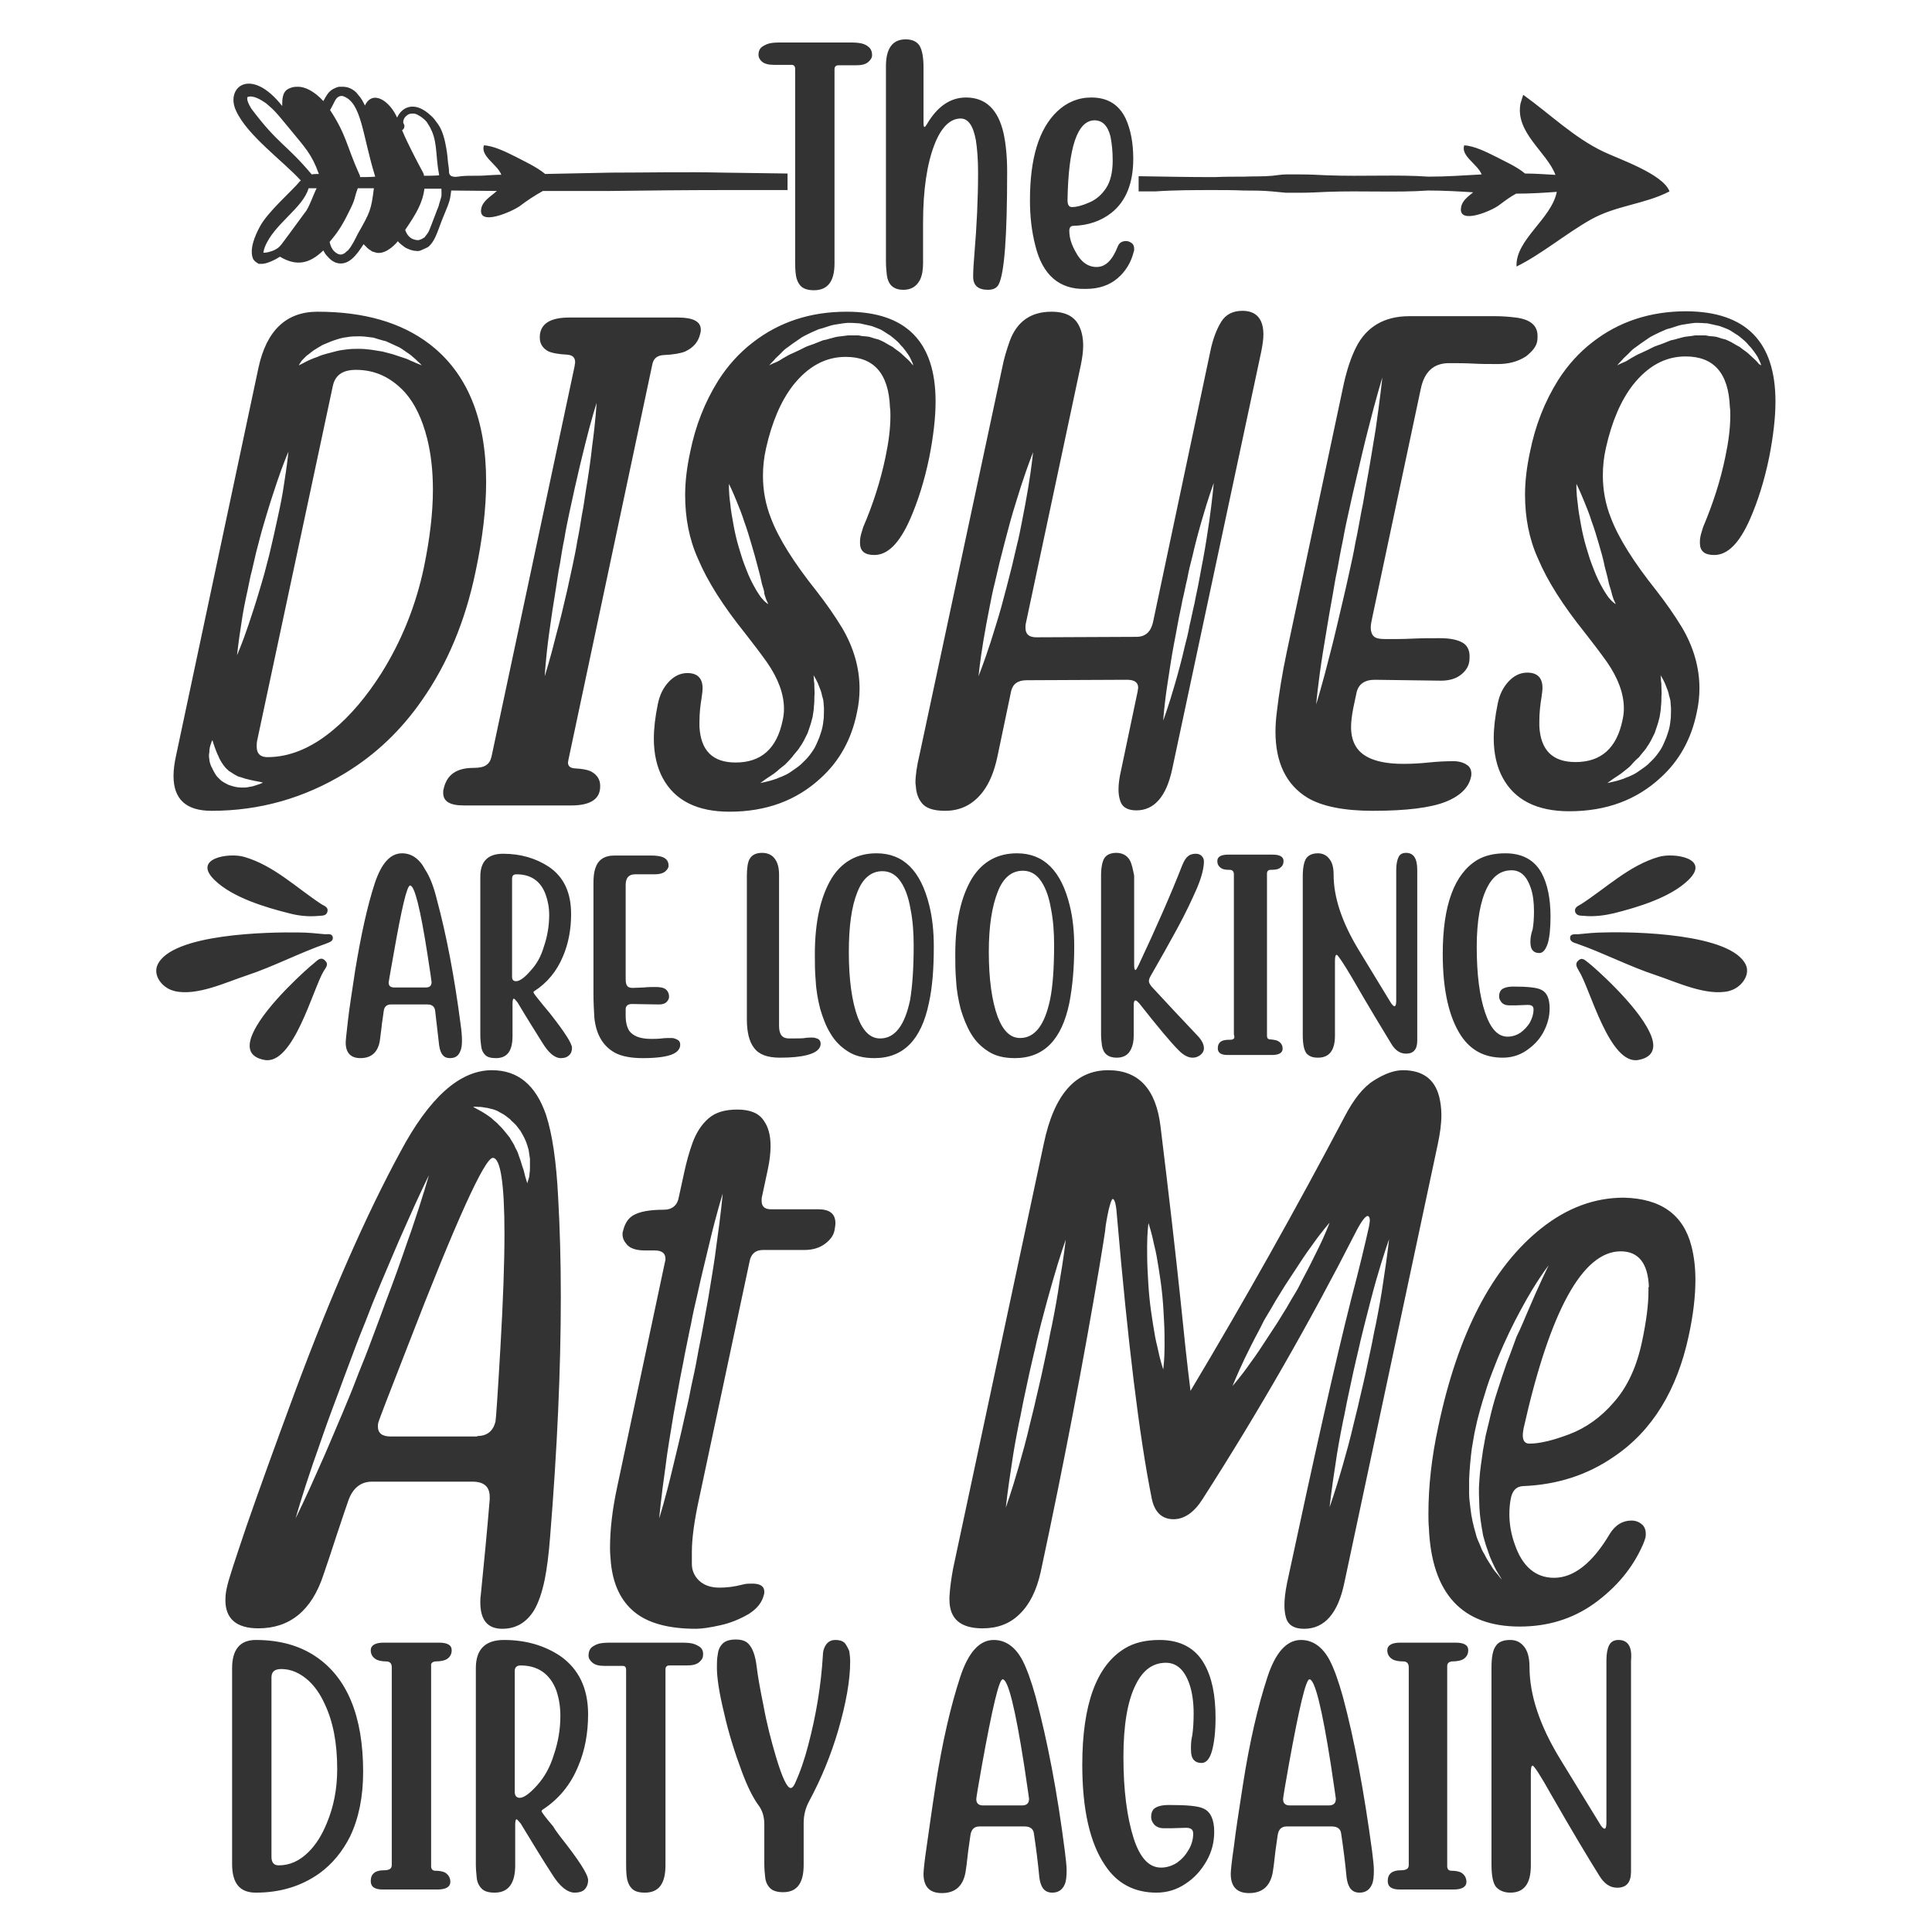 <?xml version="1.0" encoding="utf-8"?>
<!-- Generator: Adobe Illustrator 18.0.0, SVG Export Plug-In . SVG Version: 6.00 Build 0)  -->
<!DOCTYPE svg PUBLIC "-//W3C//DTD SVG 1.1//EN" "http://www.w3.org/Graphics/SVG/1.1/DTD/svg11.dtd">
<svg version="1.1" id="Layer_1" xmlns="http://www.w3.org/2000/svg" xmlns:xlink="http://www.w3.org/1999/xlink" x="0px" y="0px"
	 viewBox="0 0 432 432" enable-background="new 0 0 432 432" xml:space="preserve">
<path fill="#333333" d="M169.6,12.3c0-0.9,0.3-1.5,0.9-1.9c0.6-0.4,1.3-0.7,2.1-0.8c0.8-0.1,1.6-0.1,2.2-0.1h15c0.7,0,1.4,0,2.2,0.1
	c0.8,0.1,1.5,0.3,2.1,0.8c0.6,0.4,0.9,1.1,0.9,1.9c0,0.6-0.3,1.1-0.9,1.6c-0.6,0.5-1.5,0.7-2.7,0.7h-3.9c-0.6,0-0.9,0.3-0.9,0.9
	v43.4c0,4-1.5,6-4.6,6c-1.3,0-2.3-0.3-2.9-0.9c-0.4-0.4-0.7-0.9-0.9-1.5c-0.3-0.8-0.4-2.1-0.4-3.9V15.4c0-0.6-0.3-0.9-0.8-0.9h-3.9
	c-1.2,0-2.1-0.2-2.7-0.7C169.9,13.4,169.6,12.8,169.6,12.3z M202,64.8c1.7,0,2.9-0.7,3.7-2.2c0.5-1,0.7-2.3,0.7-3.8v-9
	c0-7.4,0.9-13.3,2.6-17.6c1.5-3.8,3.5-5.7,5.8-5.7c1.7,0,2.8,1.6,3.4,4.8c0.3,1.9,0.5,4.3,0.5,7.2c0,6-0.3,12-0.8,18
	c-0.2,2.3-0.3,4.1-0.3,5.4c0,1.9,1.1,2.9,3.3,2.9c1.2,0,2-0.4,2.4-1.2c1.3-2.5,1.9-10.9,1.9-25.2c0-3.4-0.3-6.3-0.8-8.6
	c-1.2-5.3-4-8-8.4-8c-3.5,0-6.4,2-8.7,5.9c-0.3,0.5-0.5,0.7-0.6,0.7s-0.2-0.3-0.2-0.9V15.1c0-2.3-0.3-3.9-0.9-4.9
	c-0.6-0.9-1.6-1.4-3.1-1.4c-2.9,0-4.4,2-4.4,6v43.7c0,1.1,0.1,2.1,0.2,3C198.6,63.7,199.8,64.8,202,64.8z M231.5,54.9
	c-0.8-3.1-1.2-6.4-1.2-10.1c0-9.4,2-16,6.1-19.9c2.1-2,4.7-3.1,7.6-3.1c3.7,0,6.2,1.6,7.7,4.7c1.1,2.4,1.7,5.4,1.7,9
	c0,5.4-1.6,9.5-4.9,12.1c-2.3,1.8-5.1,2.8-8.5,2.9c-0.6,0-0.9,0.4-0.9,1.1c0,1.6,0.5,3.1,1.4,4.7c1.2,2.3,2.8,3.4,4.7,3.4
	c2,0,3.5-1.5,4.7-4.5c0.3-0.9,1-1.3,1.9-1.3c0.5,0,0.9,0.2,1.3,0.5c0.4,0.3,0.5,0.8,0.5,1.3c0,0.2,0,0.4-0.1,0.6
	c-0.6,2.4-1.8,4.4-3.7,6c-1.8,1.5-4.1,2.3-7,2.3C236.9,64.8,233.1,61.5,231.5,54.9z M238.7,44.7c0,1.1,0.3,1.6,1,1.6
	c1,0,2.2-0.3,3.8-1c1.5-0.6,2.8-1.7,3.8-3.2c1-1.5,1.5-3.6,1.5-6.2c0-2.2-0.2-3.9-0.5-5.4c-0.6-2.4-1.8-3.6-3.6-3.6
	C240.9,27,238.9,32.9,238.7,44.7z M97.7,201.2c2.1,7.8,3.9,17.1,5.3,27.9c0.2,1.4,0.3,2.6,0.3,3.5c0,1.1-0.1,1.9-0.4,2.5
	c-0.4,1-1.1,1.5-2.3,1.5c-1.4,0-2.1-0.9-2.4-2.8c-0.3-2.6-0.6-5.2-0.9-7.8c-0.1-0.9-0.7-1.4-1.7-1.4h-8.2c-0.9,0-1.5,0.5-1.6,1.5
	c-0.1,0.6-0.2,1.6-0.4,2.8c-0.1,1.2-0.3,2.3-0.4,3.3c-0.3,2.9-1.8,4.4-4.4,4.4c-2.2,0-3.3-1.2-3.3-3.5c0-0.5,0.2-2.2,0.5-4.9
	s0.9-6.4,1.6-11.1c1.3-7.9,2.7-14.4,4.4-19.6c1.5-4.5,3.5-6.7,6.1-6.7c2.1,0,3.9,1.2,5.2,3.7C96.1,196,97,198.3,97.7,201.2z
	 M96.5,219.6c0-0.2-0.3-2.2-0.9-6.1c-1.6-10.3-2.9-15.5-3.9-15.5c-0.7,0-1.9,5.1-3.7,15.4c-0.7,4-1.1,6.1-1.1,6.3
	c0,0.7,0.4,1.1,1.2,1.1h7.1C96.1,220.8,96.5,220.4,96.5,219.6z M119.3,221.9c0,0.2,0.7,1.1,2.1,2.8c0.5,0.6,1,1.2,1.5,1.8
	c3.3,4.2,5,6.8,5,7.8c0,0.7-0.2,1.3-0.7,1.7c-0.4,0.4-1,0.6-1.8,0.6c-1.3,0-2.7-1.1-4.1-3.4c-1.5-2.4-3.4-5.4-5.6-9.1
	c-0.4-0.5-0.7-0.8-0.8-0.8c-0.2,0-0.3,0.4-0.3,1.1v7.3c0,3.3-1.2,4.9-3.7,4.9c-1.1,0-1.9-0.2-2.4-0.7c-0.5-0.5-0.8-1.1-0.9-1.9
	c-0.1-0.8-0.2-1.6-0.2-2.5v-35.5c0-3.4,1.7-5.1,5.1-5.1c3.9,0,7.3,1,10.2,2.9c3.4,2.3,5,5.8,5,10.6c0,3.4-0.6,6.6-1.8,9.4
	c-1.4,3.4-3.6,6-6.4,7.8C119.4,221.6,119.3,221.7,119.3,221.9z M121.6,211.7c0.8-2.3,1.2-4.7,1.2-7.1c0-1.7-0.3-3.2-0.8-4.6
	c-1.1-3-3.3-4.5-6.5-4.5c-0.7,0-1,0.3-1,1v21.9c0,0.7,0.3,1,0.9,1c0.8,0,1.9-0.8,3.2-2.3C120,215.6,121,213.8,121.6,211.7z
	 M137.5,235.4c1.5,0.8,3.6,1.2,6.2,1.2c3.1,0,5.2-0.3,6.5-0.8c1.3-0.5,1.9-1.3,1.9-2.2c0-0.5-0.2-0.9-0.6-1.1
	c-0.4-0.2-0.8-0.4-1.3-0.4c-0.8,0-1.5,0-2.3,0.1c-0.8,0.1-1.5,0.1-2.3,0.1c-2.4,0-4-0.6-4.9-1.8c-0.5-0.8-0.8-1.9-0.8-3.4v-1.4
	c0-0.8,0.5-1.2,1.4-1.2l6.1,0.1c0.7,0,1.3-0.2,1.6-0.5s0.6-0.7,0.6-1.2c0-0.8-0.3-1.4-0.9-1.8c-0.5-0.3-1.2-0.4-2.2-0.4
	c-0.8,0-1.7,0-2.5,0.1c-0.8,0-1.7,0.1-2.5,0.1c-0.5,0-1-0.1-1.2-0.4c-0.3-0.3-0.4-0.8-0.4-1.7v-20.9c0-1.6,0.7-2.4,2.1-2.4
	c0.7,0,1.5,0,2.2,0c0.8,0,1.5,0,2.2,0c1,0,1.8-0.2,2.3-0.6c0.5-0.4,0.8-0.9,0.8-1.3c0-1.3-0.8-2-2.4-2.2c-0.7-0.1-1.3-0.1-1.8-0.1
	h-7.9c-2.3,0-3.7,1-4.3,2.9c-0.3,0.9-0.4,2-0.4,3.3v24.7c0,1.9,0.1,3.7,0.2,5.4C133.3,231.3,134.8,233.9,137.5,235.4z M181.7,232
	c-0.6,0-1.2,0-1.7,0.1c-0.5,0.1-1.7,0.1-3.6,0.1c-1.5,0-2.2-0.9-2.2-2.8v-33.8c0-1.5-0.3-2.7-0.9-3.5c-0.6-0.9-1.6-1.4-2.9-1.4
	c-1.4,0-2.3,0.5-2.8,1.4c-0.4,0.7-0.6,2-0.6,3.8v32c0,2.8,0.5,5,1.6,6.4c1.1,1.5,3,2.2,5.8,2.2c2.6,0,4.6-0.2,6.1-0.6
	c2-0.5,3-1.4,3-2.5c0-0.5-0.2-0.9-0.6-1.1C182.6,232.2,182.2,232,181.7,232z M207.7,224.3c-1.7,8.2-5.7,12.3-12.2,12.3
	c-2.4,0-4.4-0.5-5.9-1.5c-1.6-1-2.9-2.3-3.9-4c-1-1.6-1.7-3.5-2.3-5.5c-0.5-2-0.9-4.1-1-6.2c-0.2-2.1-0.2-4.1-0.2-6
	c0-7.3,1.3-13,3.8-17.1c2.3-3.6,5.6-5.5,10-5.5c6,0,9.9,3.9,11.8,11.7c0.7,2.8,1,5.9,1,9.2C208.8,216.5,208.5,220.7,207.7,224.3z
	 M204.3,211.4c0-2.9-0.2-5.6-0.7-8.1c-0.5-3-1.4-5.2-2.6-6.7c-1-1.2-2.2-1.8-3.7-1.8c-2.5,0-4.4,1.6-5.6,4.7
	c-1.3,3.2-1.9,7.7-1.9,13.4c0,6.2,0.7,11.1,2,14.6c1.2,3.1,2.8,4.7,5,4.7c3.3,0,5.5-2.9,6.7-8.6C204,220.6,204.3,216.6,204.3,211.4z
	 M214.8,225.6c-0.5-2-0.9-4.1-1-6.2c-0.2-2.1-0.2-4.1-0.2-6c0-7.3,1.3-13,3.8-17.1c2.3-3.6,5.6-5.5,10-5.5c6,0,9.9,3.9,11.8,11.7
	c0.7,2.8,1,5.9,1,9.2c0,4.8-0.4,9-1.1,12.6c-1.7,8.2-5.7,12.3-12.2,12.3c-2.4,0-4.4-0.5-5.9-1.5c-1.6-1-2.9-2.3-3.9-4
	C216.1,229.4,215.4,227.6,214.8,225.6z M221.1,212.8c0,6.2,0.7,11.1,2,14.6c1.2,3.1,2.8,4.7,5,4.7c3.3,0,5.5-2.9,6.7-8.6
	c0.6-2.9,0.9-7,0.9-12.2c0-2.9-0.2-5.6-0.7-8.1c-0.5-3-1.4-5.2-2.6-6.7c-1-1.2-2.2-1.8-3.7-1.8c-2.5,0-4.4,1.6-5.6,4.7
	C221.8,202.7,221.1,207.1,221.1,212.8z M252.6,192.3c-0.6-1-1.6-1.6-3-1.6c-1.2,0-2.1,0.4-2.6,1.1c-0.5,0.7-0.8,2.1-0.8,4v35.5
	c0,0.9,0.1,1.7,0.2,2.5c0.3,1.8,1.4,2.7,3.3,2.7c1.5,0,2.6-0.6,3.2-1.9c0.4-0.8,0.6-1.8,0.6-3v-6.8c0-0.7,0.1-1.1,0.4-1.1
	c0.2,0,0.4,0.2,0.8,0.6c4.1,5.2,7,8.7,8.9,10.6c1.1,1.1,2.1,1.6,3.1,1.6c0.6,0,1.2-0.2,1.7-0.6c0.5-0.4,0.8-0.9,0.8-1.5
	c0-0.9-0.5-1.9-1.6-3c-3.4-3.6-6.8-7.2-10.1-10.8c-0.4-0.5-0.6-0.9-0.6-1.2c0-0.3,0.1-0.7,0.4-1.2c2.2-3.8,4.2-7.4,6-10.7
	c1.8-3.3,3.2-6.3,4.3-8.8c1.1-2.6,1.6-4.6,1.6-6.1c0-0.5-0.2-0.9-0.5-1.2c-0.3-0.3-0.7-0.5-1.3-0.5c-0.8,0-1.4,0.2-1.8,0.6
	c-0.5,0.4-0.9,1.1-1.3,2.1c-2.5,6.4-5.8,13.9-9.8,22.4c-0.3,0.6-0.5,0.9-0.6,0.9c-0.2,0-0.3-0.4-0.3-1.1v-20
	C253.3,194.3,253.1,193.2,252.6,192.3z M275.8,232.3c-0.2,0.2-0.6,0.2-1.1,0.2c-1.6,0-2.4,0.6-2.4,1.9c0,1,0.7,1.5,2.2,1.5h9.9
	c1.6,0,2.4-0.5,2.4-1.4c0-0.7-0.3-1.3-1-1.7c-0.3-0.2-0.9-0.3-1.8-0.4c-0.5,0-0.7-0.3-0.7-0.8v-36.3c0-0.5,0.3-0.8,0.8-0.8
	c0.9,0,1.6-0.1,1.9-0.3c0.7-0.4,1-0.9,1-1.7c0-0.9-0.8-1.4-2.4-1.4h-10c-1.6,0-2.4,0.5-2.4,1.4c0,0.8,0.3,1.3,1,1.7
	c0.3,0.2,0.9,0.3,1.8,0.3c0.6,0,0.9,0.4,0.9,1v35.8C276.1,231.9,276,232.2,275.8,232.3z M298.5,231.6v-16.7c0-0.9,0.1-1.4,0.4-1.4
	c0.2,0,1.4,1.7,3.4,5.1c3.8,6.6,6.8,11.5,8.8,14.8c0.9,1.5,2,2.2,3.3,2.2c1.7,0,2.5-1,2.5-2.9v-38.2c0-2.5-0.8-3.8-2.5-3.8
	c-0.8,0-1.4,0.3-1.7,1c-0.3,0.6-0.5,1.6-0.5,2.8v29.2c0,0.8-0.1,1.3-0.4,1.3c-0.2,0-0.6-0.4-1-1.1l-7-11.5
	c-3.7-6.1-5.6-11.7-5.6-16.8c0-1.6-0.3-2.8-1-3.6c-0.6-0.8-1.5-1.2-2.5-1.2c-1.2,0-2.1,0.4-2.6,1.1c-0.5,0.7-0.8,2.1-0.8,4v35.5
	c0,2.1,0.3,3.4,0.8,4.1c0.6,0.7,1.4,1,2.6,1C297.2,236.5,298.5,234.9,298.5,231.6z M342.2,210.6c0,1,0.2,1.6,0.6,2
	c0.3,0.3,0.7,0.5,1.4,0.5c0.8,0,1.4-0.7,1.9-2.2c0.4-1.4,0.6-3.4,0.6-6c0-4-0.7-7.3-2-9.7c-1.6-2.9-4.3-4.4-8.1-4.4
	c-2.5,0-4.6,0.5-6.3,1.5c-5.1,3.1-7.7,10.1-7.7,21c0,8.1,1.4,14.2,4.1,18.3c2.2,3.3,5.3,4.9,9.3,4.9c1.9,0,3.7-0.5,5.3-1.6
	c1.6-1.1,2.9-2.4,3.8-4.1c0.9-1.7,1.4-3.4,1.4-5.3c0-2.2-0.6-3.6-1.9-4.2c-1-0.5-3.1-0.7-6.3-0.7c-1,0-1.8,0.2-2.3,0.5
	c-0.5,0.3-0.8,0.9-0.8,1.7c0,0.5,0.2,0.9,0.6,1.4c0.4,0.4,0.9,0.6,1.7,0.6l1.4,0c0.9,0,1.8-0.1,2.7-0.1c0.9,0,1.3,0.3,1.3,1
	c0,1-0.3,2-0.8,2.9c-0.5,0.9-1.3,1.7-2.1,2.3c-0.9,0.6-1.9,0.9-2.9,0.9c-2.2,0-3.8-1.8-5-5.3c-1.3-3.8-1.9-8.7-1.9-14.8
	c0-5.8,0.8-10.2,2.3-13.2c1.3-2.6,3.1-3.9,5.5-3.9c2,0,3.4,1.3,4.3,4c0.5,1.5,0.7,3.2,0.7,5.2c0,1.5-0.1,2.9-0.3,4
	C342.3,209,342.2,209.8,342.2,210.6z M81.2,396.2c0,5.6-1,10.4-2.9,14.4c-1.7,3.4-4,6.2-6.9,8.3c-4.1,2.9-8.8,4.3-14.2,4.3
	c-3.6,0-5.3-2.1-5.3-6.4V373c0-4.2,1.8-6.3,5.3-6.3c5.2,0,9.7,1.2,13.4,3.7C77.6,375.1,81.2,383.7,81.2,396.2z M75.4,395.6
	c0-5.8-0.9-10.6-2.8-14.6c-1-2.2-2.2-3.9-3.6-5.2c-1.9-1.7-3.9-2.6-6.1-2.6c-1.5,0-2.2,0.6-2.2,1.9v40.1c0,1.2,0.5,1.9,1.6,1.9
	c2.5,0,4.7-1,6.7-3c1.7-1.7,3-3.8,4.1-6.5C74.6,404,75.4,400,75.4,395.6z M97.3,371.5c1.2,0,2-0.2,2.4-0.4c0.8-0.4,1.3-1.1,1.3-2.1
	c0-1.2-1-1.7-2.9-1.7H85.8c-1.9,0-2.9,0.6-2.9,1.7c0,0.9,0.4,1.6,1.3,2.1c0.4,0.2,1.2,0.4,2.2,0.4c0.8,0,1.2,0.5,1.2,1.3V417
	c0,0.4-0.1,0.7-0.4,0.9c-0.3,0.2-0.7,0.3-1.4,0.3c-1.9,0-2.9,0.8-2.9,2.4c0,1.3,0.9,1.9,2.7,1.9h12.2c1.9,0,2.9-0.6,2.9-1.7
	c0-0.9-0.4-1.6-1.2-2.1c-0.4-0.2-1.1-0.4-2.2-0.4c-0.6,0-0.9-0.4-0.9-1v-44.8C96.3,371.9,96.7,371.6,97.3,371.5z M125.3,410.7
	c4.1,5.2,6.2,8.4,6.2,9.7c0,0.9-0.3,1.6-0.8,2.1c-0.5,0.5-1.3,0.7-2.2,0.7c-1.6,0-3.4-1.4-5.1-4.2c-1.9-2.9-4.2-6.7-7-11.3
	c-0.5-0.6-0.8-0.9-0.9-0.9c-0.2,0-0.3,0.4-0.3,1.3v9c0,4-1.5,6.1-4.6,6.1c-1.4,0-2.3-0.3-2.9-0.9c-0.6-0.6-1-1.4-1.1-2.4
	c-0.1-1-0.2-2-0.2-3V373c0-4.2,2.1-6.3,6.3-6.3c4.8,0,9,1.2,12.6,3.6c4.1,2.9,6.2,7.2,6.2,13c0,4.2-0.7,8.1-2.2,11.6
	c-1.7,4.2-4.4,7.4-7.9,9.7c-0.2,0.1-0.3,0.3-0.3,0.4c0,0.2,0.9,1.4,2.6,3.4C124.2,409.3,124.8,410,125.3,410.7z M120.1,399.2
	c1.7-1.9,2.9-4.1,3.7-6.7c1-2.9,1.5-5.8,1.5-8.8c0-2.1-0.3-3.9-0.9-5.7c-1.4-3.7-4.1-5.6-8-5.6c-0.8,0-1.3,0.4-1.3,1.2v27.1
	c0,0.8,0.4,1.3,1.1,1.3C117.1,402,118.4,401.1,120.1,399.2z M156.4,368.2c-0.6-0.4-1.3-0.7-2.1-0.8c-0.8-0.1-1.6-0.1-2.2-0.1h-15.2
	c-0.7,0-1.4,0-2.3,0.1s-1.5,0.4-2.1,0.8c-0.6,0.4-0.9,1.1-0.9,2c0,0.6,0.3,1.1,0.9,1.6c0.6,0.5,1.5,0.7,2.7,0.7h4
	c0.6,0,0.8,0.3,0.8,0.9v43.5c0,1.8,0.1,3.1,0.4,3.9c0.2,0.6,0.5,1.1,0.9,1.5c0.6,0.6,1.5,0.9,2.9,0.9c3.1,0,4.6-2,4.6-6.1v-43.8
	c0-0.6,0.3-0.9,0.9-0.9h3.9c1.2,0,2.1-0.2,2.7-0.7c0.6-0.5,0.9-1,0.9-1.6C157.3,369.3,157,368.6,156.4,368.2z M188.9,367.4
	c-0.5-0.5-1.2-0.7-2.1-0.7c-1.2,0-2,0.6-2.5,1.8c-0.2,0.5-0.3,1.1-0.3,1.6c-0.4,6.7-1.5,13.4-3.3,20.2c-0.8,3.1-1.8,6-3,8.6
	c-0.3,0.6-0.6,0.9-0.9,0.9c-0.8,0-1.9-2.3-3.3-7c-1.1-3.7-2.1-7.6-2.8-11.5c-0.8-3.9-1.3-6.8-1.5-8.6c-0.3-2.5-0.9-4.2-1.9-5.2
	c-0.6-0.6-1.5-0.9-2.8-0.9c-1.3,0-2.3,0.3-2.9,0.9c-0.6,0.6-1,1.4-1.1,2.4c-0.2,1-0.2,2-0.2,3c0,2.2,0.5,5.6,1.6,10.1
	c1,4.5,2.4,8.9,4,13.2c1.2,3.2,2.4,5.7,3.8,7.6c0.8,1.1,1.2,2.5,1.2,4.1v8.9c0,1.1,0.1,2.1,0.2,3c0.1,1,0.5,1.8,1.1,2.4
	c0.6,0.6,1.6,0.9,2.9,0.9c3.1,0,4.6-2,4.6-6.1v-9.4c0-1.7,0.4-3.3,1.2-4.8c2.8-5.2,4.9-10.4,6.5-15.8c1.8-6.2,2.7-11.3,2.7-15.5
	c0-0.8-0.1-1.6-0.2-2.3C189.6,368.5,189.3,367.9,188.9,367.4z M238.1,413.9c0.2,1.7,0.4,3.2,0.4,4.3c0,1.3-0.1,2.4-0.4,3.1
	c-0.5,1.2-1.4,1.9-2.8,1.9c-1.7,0-2.6-1.1-2.9-3.4c-0.3-3.2-0.7-6.4-1.2-9.7c-0.1-1.2-0.9-1.7-2.1-1.7h-10.1c-1.1,0-1.8,0.6-2,1.9
	c-0.1,0.8-0.3,2-0.5,3.5c-0.2,1.5-0.3,2.9-0.5,4.1c-0.4,3.6-2.2,5.4-5.4,5.4c-2.7,0-4.1-1.4-4.1-4.3c0-0.7,0.2-2.7,0.7-6.1
	s1.1-7.9,2-13.7c1.5-9.7,3.4-17.8,5.5-24.2c1.8-5.5,4.3-8.3,7.5-8.3c2.6,0,4.8,1.5,6.4,4.5c1,1.9,2,4.7,3,8.3
	C234.2,389.2,236.4,400.6,238.1,413.9z M230.1,402.2c0-0.2-0.4-2.7-1.1-7.5c-2-12.8-3.6-19.2-4.8-19.2c-0.8,0-2.3,6.3-4.6,19
	c-0.9,5-1.3,7.5-1.3,7.8c0,0.9,0.5,1.4,1.5,1.4h8.7C229.6,403.7,230.1,403.2,230.1,402.2z M266.3,391.1c0,1.2,0.2,2,0.7,2.5
	c0.4,0.4,0.9,0.6,1.7,0.6c1,0,1.8-0.9,2.3-2.7c0.5-1.8,0.8-4.3,0.8-7.4c0-5-0.8-9-2.5-12c-2-3.6-5.4-5.4-10-5.4
	c-3.1,0-5.7,0.6-7.8,1.9c-6.3,3.8-9.5,12.5-9.5,26c0,10,1.7,17.5,5.1,22.5c2.7,4.1,6.6,6.1,11.5,6.1c2.4,0,4.6-0.7,6.5-2
	c2-1.3,3.5-3,4.7-5.1c1.2-2.1,1.7-4.3,1.7-6.5c0-2.7-0.8-4.5-2.4-5.2c-1.2-0.6-3.8-0.8-7.8-0.8c-1.3,0-2.2,0.2-2.9,0.6
	c-0.7,0.4-1,1.1-1,2.1c0,0.6,0.2,1.1,0.7,1.7c0.5,0.5,1.2,0.8,2.1,0.8l1.7,0c1.1,0,2.2-0.1,3.3-0.1c1.1,0,1.6,0.4,1.6,1.3
	c0,1.2-0.3,2.4-1,3.6c-0.7,1.2-1.5,2.1-2.6,2.9c-1.1,0.7-2.3,1.1-3.6,1.1c-2.7,0-4.7-2.2-6.1-6.5c-1.5-4.7-2.3-10.8-2.3-18.2
	c0-7.1,0.9-12.6,2.8-16.3c1.6-3.2,3.8-4.8,6.7-4.8c2.4,0,4.2,1.6,5.3,4.9c0.6,1.8,0.9,4,0.9,6.4c0,1.9-0.1,3.5-0.3,4.9
	C266.3,389.2,266.3,390.2,266.3,391.1z M306.8,413.9c0.2,1.7,0.4,3.2,0.4,4.3c0,1.3-0.1,2.4-0.4,3.1c-0.5,1.2-1.4,1.9-2.8,1.9
	c-1.7,0-2.6-1.1-2.9-3.4c-0.3-3.2-0.7-6.4-1.2-9.7c-0.1-1.2-0.9-1.7-2.1-1.7h-10.1c-1.1,0-1.8,0.6-2,1.9c-0.1,0.8-0.3,2-0.5,3.5
	c-0.2,1.5-0.3,2.9-0.5,4.1c-0.4,3.6-2.2,5.4-5.4,5.4c-2.7,0-4.1-1.4-4.1-4.3c0-0.7,0.2-2.7,0.7-6.1c0.4-3.4,1.1-7.9,2-13.7
	c1.5-9.7,3.4-17.8,5.5-24.2c1.8-5.5,4.3-8.3,7.5-8.3c2.6,0,4.8,1.5,6.4,4.5c1,1.9,2,4.7,3,8.3C302.9,389.2,305,400.6,306.8,413.9z
	 M298.7,402.2c0-0.2-0.4-2.7-1.1-7.5c-2-12.8-3.6-19.2-4.8-19.2c-0.8,0-2.3,6.3-4.6,19c-0.9,5-1.3,7.5-1.3,7.8
	c0,0.9,0.5,1.4,1.5,1.4h8.7C298.2,403.7,298.7,403.2,298.7,402.2z M324.6,371.5c1.2,0,2-0.2,2.4-0.4c0.8-0.4,1.3-1.1,1.3-2.1
	c0-1.2-1-1.7-2.9-1.7h-12.3c-1.9,0-2.9,0.6-2.9,1.7c0,0.9,0.4,1.6,1.3,2.1c0.4,0.2,1.2,0.4,2.3,0.4c0.8,0,1.2,0.5,1.2,1.3V417
	c0,0.4-0.1,0.7-0.4,0.9c-0.3,0.2-0.7,0.3-1.4,0.3c-1.9,0-2.9,0.8-2.9,2.4c0,1.3,0.9,1.9,2.7,1.9H325c1.9,0,2.9-0.6,2.9-1.7
	c0-0.9-0.4-1.6-1.2-2.1c-0.4-0.2-1.1-0.4-2.2-0.4c-0.6,0-0.9-0.4-0.9-1v-44.8C323.6,371.9,324,371.6,324.6,371.5z M361.9,366.7
	c-1,0-1.7,0.4-2.1,1.2c-0.4,0.8-0.6,1.9-0.6,3.4v36c0,1-0.1,1.6-0.4,1.6c-0.3,0-0.7-0.4-1.2-1.3l-8.7-14.2
	c-4.6-7.5-6.9-14.4-6.9-20.7c0-2-0.4-3.5-1.2-4.5c-0.8-1-1.8-1.5-3.1-1.5c-1.5,0-2.6,0.4-3.2,1.3c-0.7,0.9-1,2.5-1,5v43.8
	c0,2.5,0.3,4.2,1,5.1c0.7,0.8,1.8,1.3,3.2,1.3c3.1,0,4.6-2,4.6-6.1v-20.6c0-1.1,0.1-1.7,0.4-1.7c0.3,0,1.7,2.1,4.1,6.4
	c4.7,8.2,8.3,14.2,10.8,18.2c1.1,1.8,2.4,2.7,4,2.7c2.1,0,3.1-1.2,3.1-3.6v-47.2C365,368.2,364,366.7,361.9,366.7z M52.8,24.8
	c-2.5-5.2,3.2-10.1,10.3-1.1c0-1.5,0-3.2,1.5-3.9c0.8-0.3,0.9-0.4,2.1-0.4c1.4,0,3.5,0.9,5.6,3.2c0.4-0.7,0.7-1.3,1.2-1.9
	c0.5-0.6,1.4-1.1,2.3-1.3l0.1,0l0,0c0,0,0.1,0,0.1,0c0,0,0.1,0,0.1,0l0.2,0c0.2,0,0.3,0,0.6,0c0.2,0,0.5,0.1,0.7,0.1l0.6,0.2
	c0.7,0.3,1.4,0.8,1.8,1.4c0.9,1,1.1,1.5,1.6,2.5c1.7-3.6,5.5-1.1,7.2,2.7c0.9-2.1,3.7-4.1,7.6-0.4c0.5,0.4,1,1.1,1.5,1.8
	c1.1,1.5,1.6,3.7,1.9,5.5c0.2,1.1,0.3,2.2,0.4,3.3c0.1,0.6,0.2,1.3,0.2,1.9c0,0.4,0.1,0.6,0.4,0.9c0.7,0.4,1.6,0.2,2.3,0.1
	c1-0.1,2-0.1,2.9-0.1c1,0,2,0,3-0.1c0.3,0,3.1-0.2,3.1-0.1c-0.8-2.3-4.7-4.1-3.9-6.6c2.2,0.1,5,1.5,7,2.5c1.7,0.9,4.8,2.3,6.7,3.9
	c4.7-0.1,9.6-0.2,14.7-0.3c8,0,16.5-0.2,25.2,0c4.7,0.1,9.5,0.1,14.3,0.2v3.7c-4.8,0-9.6,0-14.3,0c-8.7,0-17.2,0.1-25.2,0.2
	c-5.3,0-10.3,0-15.2,0c-1.8,1-3.5,2.1-5.2,3.4c-1.7,1.2-9.3,4.6-8.6,0.6c0.3-1.8,2.2-2.8,3.5-4c-3.6,0-7-0.1-10.2-0.1
	c-0.3,2-0.1,1.9-1.7,5.7c-0.7,1.6-1.2,3.4-2,5c-0.3,0.6-0.7,1.2-1.2,1.7c-0.4,0.4-1.1,0.6-1.7,0.9c-0.4,0.2-0.8,0.3-1.3,0.2
	c-0.8,0-1.7-0.4-2.3-0.7c-0.2-0.1-1.8-1.3-1.7-1.5c-1.2,1.5-3.4,3.2-5.2,2.5c-0.7-0.2-0.5-0.1-0.9-0.4c-0.3-0.2-0.5-0.3-0.7-0.5
	c-0.3-0.3-0.7-0.7-0.9-0.9c-1.6,2.5-3.5,5.1-6.3,4.1c-0.8-0.4-1-0.5-1.9-1.5c-0.3-0.3-0.6-0.8-0.8-1.2c-3.1,3-6,3.6-9.7,1.4
	c-0.9,0.6-2.9,1.6-4,1.6c-0.3,0-0.4,0-0.7,0c0.2,0.1-0.3-0.1-0.2-0.1c-0.5-0.3-0.8-0.5-1.1-1c-0.9-2.1,0.4-5.2,1.5-7.2
	c1.7-3.3,7.5-8.3,8.9-10.1c0.1-0.1,0.2-0.2,0.3-0.2C63.3,36,55.3,30.3,52.8,24.8z M98.7,42.2c-1.3,0-2.6,0-3.8,0
	c-0.4,3.2-1.9,5.7-4.3,9.2c0.5,1.5,1.5,2.3,3,2.3c0.3-0.1,0.6-0.2,0.8-0.3c0.1-0.1,0.3-0.2,0.5-0.3c1.2-1.5,0.8-0.9,2.7-5.8
	c0.2-0.6,0.5-1.1,0.6-1.7C98.9,43.3,98.7,44.1,98.7,42.2z M89.9,29.1c1.2,2.9,3.2,6.7,4.7,9.5c0.1,0.2,0.2,0.4,0.2,0.7
	c1.1,0,2.3,0,3.4-0.1c-0.8-4.2-0.4-6.9-1.6-9.8c-0.5-0.9,0.1-0.1-1.1-2c0-0.1-0.9-1.1-1.9-1.6c-0.3-0.2-0.8-0.4-1-0.4l-0.5,0
	c-0.3,0-0.8,0.1-1.1,0.4c-0.6,0.4-0.9,1.2-0.8,1.4c-0.1,0.1,0,0.4,0.1,0.5c0,0.2,0.1,0.2,0.1,0.2C90.5,28.5,90.3,28.9,89.9,29.1z
	 M73.8,24.6c3.7,5.6,3.7,8.1,6.6,14.5c0.1,0.1,0.1,0.2,0.1,0.5c1.1,0,2.2,0,3.4-0.1c-2.9-9.3-3-16.6-7.2-18c0-0.1-0.7,0-0.7,0
	C74.9,21.9,74.9,22.8,73.8,24.6z M73.7,54.1c0.3,1.2,0.7,2.1,1.9,2.7c0.8,0.2,0.2,0.1,0.8,0.1c0.3-0.1,0.6-0.2,0.8-0.4
	c0.2-0.2,0.3-0.3,0.6-0.5c0.9-1,1.6-2.5,2.2-3.7c2.8-4.9,3-5.4,3.6-10.2c-0.2,0-3.5,0-3.6,0c-0.9,2.4-0.4,2.2-2,5.3
	C76.4,50.7,75.3,52.2,73.7,54.1z M70.8,42.1c-0.7,0-1.3,0-1.8,0c-1.3,4.5-7.8,8-9.8,13.2c-0.2,0.5-0.3,1.1-0.3,1.2c0,0,0,0,0,0
	c0,0,0,0,0,0c0,0,0.1,0,0.2,0c1,0,2.3-0.6,2.3-0.6c1.5-0.9,0.6,0,6.8-8.4C69,46.7,70.2,43.2,70.8,42.1z M55.3,22.3
	c0.1,0.5,0.3,0.9,0.5,1.3c0,0,0.4,0.7,0.4,0.7c6.1,8.1,7.7,7.8,13.5,14.7c0.5-0.1,1-0.1,1.6-0.1c-1.6-4.5-3.2-6-6.2-9.7
	c-4.1-5-3.8-4.5-5.6-6.1c-1-0.7-2.6-1.7-3.8-1.5C55.4,21.6,55.2,21.7,55.3,22.3z M271.5,42.5c2.2,0,4.4,0,6.5,0.1
	c2.1,0,4.3,0,6.4,0.2c1.1,0.1,2.1,0.2,3.1,0.3c1,0,2.1,0,3.1,0c2.1,0,4.1-0.1,6.1-0.2c8-0.3,15.6,0.2,22.6-0.3
	c3.5,0,6.9,0.2,10.1,0.4c-1.2,1-2.5,1.9-2.7,3.4c-0.7,4,7,0.7,8.6-0.6c1.2-0.9,2.4-1.8,3.7-2.5c3.3,0,6.3-0.2,9.1-0.4
	c-1.2,6.1-9.3,10.7-9,16.7c5.5-2.7,11.1-7.4,16.6-10.5c5.7-3.2,12-3.4,17.6-6.3c-1.4-3.9-11.5-7.3-14.8-8.9
	c-6.5-3.1-11.8-8.3-17.9-12.7l-0.6,1.9c-1.3,6.5,5.9,10.9,7.8,16c-2.1-0.1-4.4-0.3-6.8-0.3c-1.9-1.6-4.9-2.9-6.6-3.8
	c-2-1-4.8-2.4-7-2.5c-0.8,2.4,3,4.2,3.9,6.5c-3.7,0.2-7.7,0.5-11.9,0.5c-7-0.5-14.6,0-22.6-0.3c-2-0.1-4-0.2-6.1-0.2
	c-1,0-2.1,0-3.1,0c-1,0-2.1,0.2-3.1,0.3c-2.1,0.2-4.2,0.1-6.4,0.2c-2.1,0-4.3,0-6.5,0.1c-5.6,0-11.2-0.1-17-0.2v3.4
	c1.2,0,2.5,0,3.7,0C262.7,42.5,267.1,42.5,271.5,42.5z M72.9,211c0.7-0.3,1.7-0.5,1.5-1.5c-0.2-0.8-1.1-0.6-1.7-0.6
	c-2-0.2-4-0.4-6-0.4c-6.3-0.1-28.4,0.2-31.5,7.3c-1,2.3,1,5,3.5,5.7c0.1,0,0.2,0.1,0.3,0.1c5,1.2,11.6-2,16.2-3.5
	C61.2,216.1,66.9,213.1,72.9,211z M54.6,191.6c-3.4-1-11.7,0.3-6.6,5.2c4,3.9,11.4,6.1,16.6,7.4c2.2,0.6,4.4,0.8,6.6,0.6
	c0.7-0.1,1.7,0.1,2-0.9c0.3-1-0.6-1.3-1.3-1.7C66.4,198.6,61.2,193.5,54.6,191.6z M70.3,215.3c-1.3,1-10.7,9.3-13.6,15.4
	c-1.5,3.1-1.3,5.6,2.4,6.3c6.5,1.3,10.9-16,13.3-19.9c0.5-0.8,1.2-1.5,0.2-2.4C71.7,213.9,71,214.7,70.3,215.3z M358.8,208.5
	c-2,0-4,0.2-6,0.4c-0.6,0-1.6-0.1-1.7,0.6c-0.2,1,0.8,1.3,1.5,1.5c6,2.1,11.7,5.1,17.8,7.1c4.5,1.5,11.2,4.7,16.2,3.5
	c0.1,0,0.2-0.1,0.3-0.1c2.4-0.7,4.5-3.4,3.5-5.7C387.2,208.7,365.2,208.3,358.8,208.5z M354.3,204.8c2.2,0.2,4.5-0.1,6.6-0.6
	c5.2-1.3,12.6-3.5,16.6-7.4c5.1-4.9-3.2-6.2-6.6-5.2c-6.6,1.9-11.8,7-17.4,10.6c-0.7,0.4-1.5,0.7-1.3,1.7
	C352.6,204.9,353.5,204.7,354.3,204.8z M366.4,237c3.7-0.7,3.9-3.3,2.4-6.3c-2.9-6.1-12.3-14.4-13.6-15.4c-0.7-0.5-1.4-1.4-2.3-0.5
	c-0.9,0.8-0.2,1.6,0.2,2.4C355.5,220.9,359.9,238.3,366.4,237z M105.6,331.3H83.2c-2.5,0-4.3,1.4-5.3,4.2c-0.6,1.8-1.5,4.3-2.6,7.7
	c-1.1,3.4-2.1,6.4-3,9c-2.6,7.9-7.5,11.9-14.5,11.9c-4.9,0-7.4-2.1-7.4-6.3c0-0.9,0.1-2,0.4-3.1c0.3-1.5,1.8-6,4.3-13.4
	c2.6-7.5,6.2-17.5,10.9-30.2c8-21.5,15.8-39.3,23.5-53.5c6.5-12.2,13.3-18.3,20.5-18.3c5.8,0,9.8,3.3,12.1,10
	c1.4,4.3,2.3,10.4,2.7,18.4c0.4,7,0.6,14.4,0.6,22.3c0,16.1-0.8,34-2.4,53.7c-0.3,3.9-0.7,7-1.2,9.5c-0.6,2.9-1.4,5.2-2.4,6.9
	c-1.7,2.7-4,4.1-7.1,4.1c-3.3,0-4.9-2-4.9-5.9c0-0.5,0-1,0.1-1.6c0.7-7,1.4-14.1,2-21.4v-0.6C109.5,332.4,108.2,331.3,105.6,331.3z
	 M105.8,247.5c0,0,0.3,0.2,0.9,0.5c0.6,0.3,1.3,0.7,2.2,1.3c0.4,0.3,0.9,0.6,1.3,1c0.4,0.4,0.9,0.7,1.3,1.2c0.2,0.2,0.4,0.4,0.7,0.7
	c0.2,0.2,0.4,0.5,0.6,0.7c0.4,0.5,0.8,1,1.2,1.5c0.3,0.6,0.7,1.1,1,1.7c0.2,0.6,0.6,1.1,0.8,1.7c0.2,0.6,0.4,1.2,0.6,1.7
	c0.2,0.6,0.3,1.1,0.5,1.6c0.2,0.5,0.3,1,0.4,1.4c0.1,0.4,0.2,0.8,0.3,1.1c0.2,0.6,0.3,1,0.3,1s0.1-0.4,0.3-1
	c0.1-0.3,0.2-0.7,0.2-1.2c0.1-0.5,0.1-1,0.1-1.5c0-0.6,0-1.2,0-1.8c-0.1-0.6-0.2-1.3-0.3-2c-0.2-0.7-0.4-1.4-0.7-2.1
	c-0.3-0.7-0.7-1.4-1.1-2.1c-0.5-0.6-0.9-1.3-1.5-1.8c-0.3-0.3-0.6-0.5-0.8-0.8c-0.3-0.2-0.6-0.5-0.9-0.7c-0.6-0.5-1.2-0.7-1.8-1.1
	c-0.6-0.3-1.2-0.5-1.8-0.6c-0.5-0.2-1.1-0.2-1.5-0.3c-0.5-0.1-0.9-0.1-1.2-0.1C106.2,247.4,105.8,247.5,105.8,247.5z M85,294.5
	c0.9-2.4,1.7-4.7,2.6-7c1.7-4.5,3.1-8.8,4.4-12.4c2.5-7.3,3.9-12.3,3.9-12.3s-2.3,4.6-5.4,11.7c-1.6,3.5-3.3,7.7-5.2,12.1
	c-0.9,2.2-1.9,4.5-2.8,6.9c-0.9,2.4-1.9,4.7-2.8,7.1c-0.9,2.4-1.8,4.8-2.7,7.2c-0.9,2.4-1.7,4.7-2.6,7c-1.7,4.5-3.1,8.8-4.4,12.4
	c-2.5,7.3-3.9,12.3-3.9,12.3s2.3-4.6,5.4-11.7c1.6-3.5,3.3-7.7,5.2-12.1c0.9-2.2,1.9-4.5,2.8-6.9c0.9-2.4,1.9-4.7,2.8-7.1
	C83.2,299.3,84.1,296.9,85,294.5z M106.7,321.1c2.2,0,3.6-1.1,4.1-3.3c0.1-0.5,0.5-6.1,1.1-16.6c0.6-10.4,0.9-18.8,0.9-25.3
	c0-11.3-0.9-17-2.6-17c-1.8,0-8.2,14-19,42c-4.3,11-6.5,16.7-6.6,17.2c-0.1,0.3-0.1,0.6-0.1,0.9c0,1.4,0.9,2.2,2.8,2.2H106.7z
	 M156.3,335.2c-1.1,5-1.6,9-1.6,11.8c0,0.3,0,1.2,0,2.7c0,1.5,0.6,2.8,1.7,3.8c1.1,1,2.6,1.5,4.5,1.5c1.6,0,3.3-0.2,5.2-0.7
	c0.7-0.2,1.4-0.2,2.1-0.2c1.8,0,2.7,0.6,2.7,1.8c0,0.2,0,0.5-0.1,0.7c-0.4,1.7-1.5,3.1-3.4,4.3c-1.9,1.1-4,2-6.3,2.5
	c-2.2,0.5-4.1,0.8-5.5,0.8c-6.2,0-10.8-1.3-13.8-3.8c-3-2.5-4.7-6.1-5.2-10.9c-0.1-1.1-0.2-2.3-0.2-3.4c0-4,0.5-8.5,1.6-13.6
	l10.7-50.4c0.1-0.3,0.1-0.5,0.1-0.6c0-1.3-0.8-1.9-2.5-1.9h-2.2c-1.9,0-3.3-0.5-4-1.4c-0.6-0.7-0.9-1.4-0.9-2.2c0-0.3,0-0.5,0.1-0.7
	c0.4-1.7,1.1-2.8,2.2-3.5c1.5-0.9,3.8-1.3,6.9-1.3c1.9,0,3.1-1,3.4-2.9l1.2-5.5c0.5-2.3,1.1-4.5,1.9-6.7c0.8-2.1,1.9-3.9,3.5-5.3
	c1.6-1.4,3.7-2,6.5-2c2.8,0,4.8,0.8,5.9,2.5c1,1.4,1.5,3.3,1.5,5.6c0,1.6-0.2,3.3-0.6,5.2l-1.3,6.1c-0.1,0.3-0.1,0.6-0.1,1
	c0,1.3,0.7,1.9,2.1,1.9H183c2.5,0,3.8,1,3.8,3.1c0,0.5-0.1,1-0.2,1.6c-0.2,1.1-0.9,2.1-2.1,3c-1.2,0.9-2.7,1.4-4.7,1.4h-9.2
	c-1.7,0-2.7,0.9-3,2.6L156.3,335.2z M155.9,303.5c0.4-2.3,0.9-4.5,1.3-6.8c0.4-2.2,0.8-4.4,1.2-6.6c0.7-4.3,1.4-8.3,1.8-11.7
	c1-6.9,1.4-11.5,1.4-11.5s-1.4,4.4-3,11.2c-0.8,3.4-1.8,7.3-2.7,11.5c-0.5,2.1-1,4.3-1.4,6.5c-0.5,2.2-0.9,4.5-1.4,6.8
	c-0.4,2.3-0.9,4.5-1.3,6.8c-0.4,2.2-0.8,4.4-1.2,6.6c-0.7,4.3-1.4,8.3-1.8,11.7c-1,6.9-1.4,11.5-1.4,11.5s1.4-4.4,3-11.2
	c0.8-3.4,1.8-7.3,2.7-11.5c0.5-2.1,1-4.3,1.4-6.5C155,308,155.5,305.8,155.9,303.5z M306.1,274.3c0.1-0.6,0.2-1.1,0.2-1.4
	c0-0.6-0.2-1-0.5-1c-0.5,0-1.5,1.3-2.8,3.9c-10.1,19.8-21.4,39.6-34.1,59.4c-1.9,3-4.1,4.5-6.5,4.5c-2.6,0-4.3-1.6-4.9-4.8
	c-2.8-14-5.3-34.8-7.7-62.5c-0.2-2.9-0.5-4.3-1-4.3c-0.2,0-0.5,0.8-0.9,2.4c-0.4,1.9-0.7,3.5-0.8,4.8c-0.2,1.3-0.6,4-1.3,8.1
	c-3.5,20.7-7.8,43.4-13.1,68.1c-0.9,4.1-2.5,7.3-4.7,9.4c-2.2,2.2-5,3.2-8.3,3.2c-4.9,0-7.4-2.1-7.4-6.4v-0.6c0.1-2,0.4-4.1,0.8-6.3
	l20.3-95.1c2.3-11,7.1-16.4,14.4-16.4c6.8,0,10.7,4.2,11.7,12.6c1.9,15.5,3.4,28.6,4.5,39.1c0.7,7,1.4,13.6,2.2,20
	c12.2-20.4,23.7-40.9,34.5-61.4c2-3.8,4.1-6.5,6.5-8c2.4-1.5,4.5-2.3,6.5-2.3c4.4,0,7.1,2,8.1,5.9c0.3,1.2,0.5,2.6,0.5,4.1
	c0,2-0.3,4.1-0.8,6.5l-20.9,98.1c-1.4,6.8-4.4,10.3-9,10.3c-2.3,0-3.7-0.9-4.1-2.7c-0.2-0.7-0.3-1.6-0.3-2.6c0-1.4,0.2-3,0.6-5
	c6-28,10.7-49.1,14.3-63.3C304,283.4,305.3,277.9,306.1,274.3z M238.3,277.2c0,0-1.3,3.6-2.9,9.2c-0.8,2.8-1.7,6-2.6,9.5
	c-0.4,1.7-0.9,3.5-1.3,5.4c-0.4,1.8-0.9,3.7-1.3,5.6c-0.4,1.9-0.8,3.7-1.2,5.6c-0.4,1.8-0.7,3.7-1.1,5.4c-0.7,3.5-1.3,6.8-1.7,9.7
	c-0.9,5.7-1.3,9.5-1.3,9.5s1.3-3.6,2.9-9.2c0.8-2.8,1.7-6,2.5-9.5c0.4-1.7,0.9-3.5,1.3-5.4c0.4-1.8,0.9-3.7,1.3-5.6
	c0.4-1.9,0.8-3.7,1.2-5.6c0.4-1.8,0.7-3.7,1.1-5.4c0.7-3.5,1.3-6.8,1.7-9.7C237.9,281,238.3,277.2,238.3,277.2z M260.3,295.7
	c-0.1-1.9-0.2-4-0.4-6c-0.2-2.1-0.5-4.1-0.8-6c-0.3-1.9-0.6-3.7-1-5.2c-0.6-3-1.3-5-1.3-5s-0.3,2.1-0.3,5.2c0,1.6,0,3.4,0.1,5.3
	c0.1,1.9,0.2,4,0.4,6c0.2,2.1,0.5,4.1,0.8,6c0.3,1.9,0.6,3.7,1,5.2c0.6,3,1.3,5,1.3,5s0.3-2.1,0.3-5.2
	C260.4,299.4,260.4,297.6,260.3,295.7z M297.3,273.4c0,0-1.8,2-4.1,5.3c-1.2,1.6-2.5,3.6-3.8,5.6c-0.7,1.1-1.4,2.1-2.1,3.2
	c-0.7,1.1-1.4,2.3-2.1,3.4c-0.7,1.2-1.3,2.3-2,3.4c-0.7,1.1-1.2,2.3-1.8,3.4c-1.2,2.2-2.2,4.3-3.1,6.1c-1.7,3.6-2.7,6.1-2.7,6.1
	s1.8-2,4.1-5.3c1.2-1.6,2.5-3.6,3.8-5.6c0.7-1.1,1.4-2.1,2.1-3.2c0.7-1.1,1.4-2.3,2.1-3.4c0.7-1.2,1.3-2.3,2-3.4
	c0.7-1.1,1.2-2.3,1.8-3.4c1.2-2.2,2.2-4.3,3.1-6.1C296.4,275.9,297.3,273.4,297.3,273.4z M305.2,295.8c-0.4,1.7-0.9,3.5-1.3,5.4
	c-0.4,1.8-0.9,3.7-1.3,5.6c-0.4,1.9-0.8,3.7-1.2,5.6c-0.4,1.8-0.7,3.7-1.1,5.4c-0.7,3.5-1.3,6.8-1.7,9.7c-0.9,5.7-1.3,9.5-1.3,9.5
	s1.3-3.6,2.9-9.2c0.8-2.8,1.7-6,2.5-9.5c0.4-1.7,0.9-3.5,1.3-5.4c0.4-1.8,0.9-3.7,1.3-5.6c0.4-1.9,0.8-3.7,1.2-5.6
	c0.4-1.8,0.7-3.7,1.1-5.4c0.7-3.5,1.3-6.8,1.7-9.7c0.9-5.7,1.3-9.5,1.3-9.5s-1.3,3.6-2.9,9.2C306.9,289.1,306.1,292.3,305.2,295.8z
	 M378.2,278.6c0.6,2.3,0.9,4.8,0.9,7.6c0,3.7-0.5,7.9-1.5,12.5c-2.6,12.1-8.1,21.2-16.7,27c-5.9,4.1-12.7,6.3-20.4,6.6
	c-1.4,0.1-2.2,0.9-2.6,2.4c-0.3,1.3-0.4,2.6-0.4,3.9c0,2.2,0.4,4.5,1.2,6.7c1.7,5,4.7,7.5,8.8,7.5c4.4,0,8.6-3.3,12.5-9.9
	c1.2-1.9,2.8-2.9,4.8-2.9c1.1,0,1.9,0.4,2.6,1.1c0.4,0.5,0.6,1.1,0.6,1.8c0,0.3,0,0.7-0.1,1c-0.1,0.4-0.3,0.9-0.5,1.4
	c-2.3,5.3-6,9.7-11,13.3c-4.8,3.4-10.3,5.1-16.6,5.1c-12.9,0-19.7-7.4-20.3-22.1c-0.1-1.1-0.1-2.1-0.1-3.2c0-6,0.7-12.5,2.2-19.4
	c4.4-20.9,12.1-35.7,23.1-44.4c5.7-4.5,11.8-6.8,18.4-6.8C371.4,268,376.4,271.6,378.2,278.6z M341.5,293.5
	c2.7-6.4,4.8-10.6,4.8-10.6s-2.9,3.7-6.2,9.9c-1.7,3.1-3.5,6.8-5.2,10.9c-0.8,2.1-1.7,4.2-2.4,6.4c-0.7,2.2-1.4,4.5-2,6.8
	c-0.3,1.1-0.5,2.3-0.8,3.5c-0.2,1.2-0.4,2.3-0.6,3.5c-0.3,2.3-0.5,4.6-0.6,6.9c0,1.1,0,2.2,0,3.3c0,1.1,0.2,2.1,0.3,3.2
	c0.2,2,0.7,4,1.2,5.7c0.2,0.9,0.6,1.7,0.9,2.4c0.3,0.8,0.6,1.5,1,2.1c0.6,1.3,1.4,2.3,1.9,3.2c0.6,0.9,1.2,1.4,1.5,1.9
	c0.4,0.4,0.5,0.6,0.5,0.6s-0.1-0.3-0.4-0.7c-0.3-0.5-0.7-1.1-1.2-2.1c-0.4-0.9-1-2-1.4-3.3c-0.2-0.7-0.5-1.3-0.7-2.1
	c-0.2-0.8-0.5-1.5-0.6-2.4c-0.3-1.7-0.6-3.5-0.7-5.5c0-1-0.1-2-0.1-3c0-0.5,0-1,0-1.6c0-0.5,0.1-1.1,0.1-1.6
	c0.1-2.1,0.5-4.3,0.8-6.6c0.2-1.1,0.4-2.2,0.6-3.3c0.3-1.1,0.5-2.2,0.8-3.3c0.5-2.2,1.1-4.5,1.8-6.6c0.7-2.2,1.4-4.3,2.1-6.3
	c0.8-2,1.5-4,2.2-5.9C340.1,296.9,340.8,295.1,341.5,293.5z M368.7,287.8c-0.2-5.3-2.3-8-6.3-8c-8.5,0-15.8,13.2-21.7,39.5
	c-0.1,0.6-0.2,1.1-0.2,1.6c0,1.3,0.5,1.9,1.5,1.9c2.2,0,5.2-0.7,8.9-2.1c3.7-1.4,7.1-3.8,10-7.2c3-3.4,5.1-7.9,6.3-13.7
	c0.9-4.3,1.4-8,1.4-11V287.8z M38.8,173.5c0-1.4,0.2-2.9,0.6-4.7l18.4-86.6c1.8-8.3,6.2-12.5,13.2-12.5c10.4,0,18.7,2.4,25,7.2
	c8.5,6.5,12.7,16.8,12.7,30.8c0,6.1-0.8,12.8-2.4,20.3c-2.3,11-6.3,20.5-11.9,28.5c-4.7,6.8-10.4,12.2-17.1,16.3
	c-9.3,5.7-19.3,8.5-30,8.5C41.6,181.3,38.8,178.7,38.8,173.5z M95.5,98c-1.1-4.3-2.7-7.7-4.9-10.2c-3.1-3.4-6.7-5.1-11-5.1
	c-3,0-4.7,1.2-5.2,3.7l-16.9,79.2c-0.1,0.5-0.1,0.9-0.1,1.4c0,1.5,0.8,2.3,2.4,2.3c4.9,0,9.8-2,14.6-6c4-3.3,7.6-7.6,10.9-12.8
	c4.5-7.2,7.7-15.1,9.5-23.7c1.3-6.3,2-12.1,2-17.3C96.8,105.4,96.4,101.6,95.5,98z M66.8,81.7c0,0,0.4-0.2,1.2-0.6
	c0.7-0.4,1.8-0.9,3-1.3c0.6-0.3,1.3-0.5,2-0.7c0.7-0.2,1.5-0.4,2.3-0.6c0.8-0.2,1.6-0.3,2.5-0.4c0.8-0.1,1.7-0.1,2.6-0.1
	c0.9,0,1.7,0.1,2.6,0.2c0.8,0.1,1.7,0.3,2.5,0.4c0.8,0.2,1.6,0.4,2.3,0.6c0.7,0.2,1.4,0.5,2.1,0.7c0.6,0.2,1.3,0.4,1.8,0.7
	c0.5,0.2,1,0.4,1.4,0.6c0.8,0.3,1.2,0.5,1.2,0.5s-0.3-0.4-0.9-0.9c-0.3-0.3-0.7-0.7-1.1-1c-0.4-0.4-1-0.8-1.6-1.2
	c-0.6-0.4-1.2-0.9-2-1.2c-0.8-0.4-1.6-0.7-2.4-1.1c-0.9-0.2-1.8-0.5-2.8-0.8c-1-0.1-2-0.3-3-0.3c-1,0-2,0-3,0.2
	c-1,0.1-1.9,0.4-2.8,0.7c-0.9,0.3-1.7,0.7-2.5,1c-0.7,0.4-1.4,0.8-2,1.2c-0.6,0.4-1.1,0.9-1.6,1.2c-0.4,0.4-0.8,0.8-1.1,1.1
	C67,81.3,66.8,81.7,66.8,81.7z M53,146.5c0,0,1.2-2.7,2.6-6.9c0.7-2.1,1.5-4.5,2.3-7.2c0.4-1.3,0.8-2.7,1.2-4.1
	c0.4-1.4,0.7-2.8,1.1-4.2c0.3-1.4,0.7-2.9,1-4.3c0.3-1.4,0.6-2.8,0.9-4.1c0.6-2.7,1.1-5.2,1.4-7.4c0.7-4.3,1-7.3,1-7.3
	s-1.2,2.7-2.6,6.9c-0.7,2.1-1.5,4.5-2.3,7.2c-0.4,1.3-0.8,2.7-1.2,4.1c-0.4,1.4-0.7,2.8-1.1,4.2c-0.3,1.4-0.7,2.9-1,4.3
	c-0.4,1.4-0.6,2.8-0.9,4.1c-0.6,2.7-1.1,5.2-1.4,7.4C53.3,143.6,53,146.5,53,146.5z M46.8,169.7c0,0.5,0.2,1.1,0.4,1.6
	c0.3,0.5,0.5,1.1,0.9,1.7c0.3,0.6,0.8,1,1.3,1.5c0.5,0.4,1.1,0.7,1.7,1c0.6,0.2,1.2,0.4,1.8,0.5c0.6,0.1,1.1,0.1,1.7,0.1
	c0.5,0,1-0.1,1.4-0.2c0.4,0,0.8-0.2,1.2-0.3c0.3-0.1,0.6-0.2,0.9-0.3c0.5-0.2,0.7-0.3,0.7-0.3s-0.3-0.1-0.8-0.2
	c-0.5-0.1-1.2-0.2-2-0.4c-0.4-0.1-0.8-0.2-1.2-0.3c-0.4-0.1-0.8-0.3-1.3-0.4c-0.4-0.1-0.8-0.4-1.2-0.6c-0.4-0.3-0.8-0.5-1.1-0.7
	c-0.3-0.3-0.7-0.6-0.9-0.9c-0.3-0.3-0.5-0.7-0.8-1.1c-0.2-0.4-0.5-0.8-0.6-1.2c-0.2-0.4-0.4-0.8-0.5-1.1c-0.6-1.5-0.9-2.6-0.9-2.6
	s-0.2,0.3-0.3,0.7c-0.2,0.5-0.4,1.2-0.4,2.1C46.7,168.7,46.7,169.2,46.8,169.7z M127.8,180.1h-24.1c-3.1,0-4.6-0.9-4.6-2.8
	c0-0.3,0-0.6,0.1-0.9c0.7-3.2,2.9-4.7,6.7-4.7c1.3,0,2.2-0.2,2.8-0.6c0.6-0.4,1-1,1.2-1.9l18.6-87.4c0-0.3,0.1-0.5,0.1-0.8
	c0-1.1-0.6-1.6-1.8-1.7c-2.1-0.1-3.5-0.4-4.3-0.8c-1.2-0.7-1.8-1.7-1.8-3c0-0.3,0-0.7,0.1-1.1c0.5-2.3,2.7-3.4,6.5-3.4h24.3
	c3.4,0,5.1,0.9,5.1,2.7c0,0.2,0,0.5-0.1,0.8c-0.4,1.9-1.5,3.2-3.4,4.1c-1,0.4-2.6,0.7-4.9,0.8c-1.3,0.1-2.1,0.7-2.4,1.9l-18.8,88.6
	c0,0.2-0.1,0.5-0.1,0.6c0,0.8,0.5,1.2,1.4,1.3c2,0.1,3.4,0.4,4.1,0.9c1.1,0.7,1.7,1.7,1.7,3c0,0.3,0,0.7-0.1,1.1
	C133.7,178.9,131.6,180.1,127.8,180.1z M126.8,132.1c0.4-1.8,0.8-3.6,1.2-5.5c0.4-1.9,0.8-3.8,1.1-5.7c0.4-1.9,0.7-3.8,1-5.7
	c0.4-1.9,0.6-3.7,0.9-5.5c0.6-3.6,1.1-7,1.4-9.9c0.8-5.8,1-9.7,1-9.7s-1.2,3.7-2.6,9.4c-0.7,2.8-1.5,6.1-2.3,9.7
	c-0.4,1.8-0.8,3.6-1.2,5.5c-0.4,1.9-0.8,3.8-1.1,5.7c-0.4,1.9-0.7,3.8-1,5.7c-0.4,1.9-0.6,3.7-0.9,5.5c-0.6,3.6-1.1,7-1.5,9.9
	c-0.8,5.8-1,9.7-1,9.7s1.2-3.7,2.6-9.4C125.2,138.9,126,135.6,126.8,132.1z M198,102.2c0.7-3.3,1.1-6.4,1.1-9.2c0-0.6,0-1.2-0.1-1.9
	c-0.3-7.6-3.6-11.3-9.9-11.3c-4.5,0-8.4,2.1-11.8,6.4c-2.7,3.5-4.7,8.2-6,14c-0.5,2.2-0.7,4.2-0.7,6.2c0,3.3,0.6,6.5,1.8,9.5
	c1.7,4.5,5.1,9.9,10.2,16.3c2.1,2.7,4,5.4,5.7,8.2c2.6,4.4,3.9,9,3.9,13.6c0,1.8-0.2,3.6-0.6,5.4c-1.2,5.9-3.9,10.8-8.1,14.6
	c-5.4,5-12.2,7.5-20.4,7.5c-7.2,0-12.2-2.5-14.9-7.5c-1.3-2.4-2-5.4-2-8.8c0-2.3,0.3-4.9,0.9-7.8c0.4-2,1.2-3.6,2.4-4.9
	c1.2-1.3,2.6-2,4.2-2c2.2,0,3.4,1.1,3.4,3.4c0,0.6-0.1,1.2-0.2,2c-0.3,1.8-0.5,3.6-0.5,5.4v1.2c0.3,5.4,3,8,8.1,8
	c5.7,0,9.2-3.1,10.5-9.4c0.2-0.9,0.3-1.7,0.3-2.6c0-3.3-1.3-6.8-3.8-10.4c-1.5-2.1-3.1-4.2-4.9-6.5c-4.9-6.1-8.4-11.6-10.5-16.6
	c-2-4.4-2.9-9.2-2.9-14.3c0-3.1,0.4-6.2,1.1-9.5c1.2-6,3.3-11.3,6.3-16.1c2.1-3.3,4.7-6.2,7.7-8.5c5.9-4.6,12.9-6.9,21-6.9
	c13.3,0,19.9,6.7,19.9,20.1c0,3.6-0.5,7.8-1.4,12.4c-1.1,5.4-2.6,10-4.3,13.9c-2.4,5.4-5,8-8,8c-2.2,0-3.2-0.9-3.2-2.7
	c0-0.4,0-0.8,0.1-1.3c0.1-0.7,0.4-1.4,0.6-2.2C195.2,112.8,196.9,107.5,198,102.2z M175.5,171c-0.6,0.5-1.2,0.9-1.7,1.4
	c-0.5,0.4-1,0.8-1.5,1.1c-0.5,0.3-0.9,0.6-1.2,0.8c-0.7,0.5-1.1,0.8-1.1,0.8s0.5-0.1,1.3-0.3c0.4-0.1,0.9-0.2,1.5-0.4
	c0.3-0.1,0.6-0.2,0.9-0.3c0.3-0.1,0.6-0.3,1-0.4c0.7-0.3,1.4-0.6,2.1-1.1c0.7-0.5,1.5-1,2.2-1.6c0.7-0.7,1.4-1.3,2-2.1
	c0.6-0.8,1.2-1.6,1.6-2.6l0.6-1.4c0.2-0.5,0.3-1,0.5-1.5c0.3-1,0.4-2,0.5-2.9c0-0.9,0.1-1.9,0-2.7c0-0.4-0.1-0.8-0.1-1.2
	c-0.1-0.4-0.2-0.8-0.3-1.1c-0.1-0.7-0.4-1.4-0.6-1.9c-0.2-0.6-0.4-1-0.6-1.4c-0.4-0.8-0.7-1.2-0.7-1.2s0.1,0.5,0.1,1.3
	c0.1,0.4,0.1,0.9,0.1,1.5c0,0.6,0.1,1.2,0,1.9c0,0.7,0,1.4-0.1,2.2c0,0.8-0.2,1.6-0.3,2.4c-0.2,0.8-0.4,1.6-0.7,2.4
	c-0.1,0.4-0.3,0.8-0.4,1.2l-0.6,1.2c-0.2,0.4-0.4,0.8-0.6,1.1c-0.2,0.4-0.5,0.7-0.7,1.1c-0.5,0.7-1.1,1.3-1.6,2
	C176.6,169.9,176,170.5,175.5,171z M170.5,131c-0.2-0.6-0.3-1.3-0.5-2.1c-0.2-0.7-0.4-1.5-0.6-2.3c-0.4-1.6-0.9-3.3-1.4-5
	c-0.5-1.7-1-3.4-1.6-5c-0.5-1.6-1.1-3.1-1.6-4.3c-1-2.5-1.8-4.1-1.8-4.1s-0.1,1.8,0.3,4.5c0.1,1.3,0.4,2.9,0.7,4.6
	c0.3,1.7,0.7,3.4,1.2,5.1c0.3,0.9,0.5,1.7,0.8,2.6c0.3,0.8,0.6,1.7,0.9,2.4c0.6,1.6,1.3,3,2,4.2c0.3,0.6,0.7,1.1,1,1.6
	c0.3,0.5,0.7,0.8,0.9,1.1c0.3,0.3,0.6,0.5,0.7,0.6c0.2,0.1,0.3,0.2,0.3,0.2s-0.2-0.4-0.5-1.1c-0.1-0.4-0.3-0.8-0.4-1.3
	C170.9,132.2,170.7,131.6,170.5,131z M200,77.9c0.7,0.5,1.3,0.9,1.8,1.4c0.5,0.5,1,0.9,1.3,1.2c0.4,0.4,0.6,0.6,0.8,0.9
	c0.2,0.2,0.3,0.3,0.3,0.3s0-0.1-0.1-0.4c-0.1-0.3-0.3-0.6-0.5-1.1c-0.2-0.5-0.6-1-1-1.6c-0.2-0.3-0.5-0.6-0.7-0.9
	c-0.3-0.3-0.6-0.6-0.9-1c-0.3-0.3-0.7-0.7-1.1-1c-0.4-0.3-0.8-0.7-1.2-0.9c-0.5-0.3-0.9-0.6-1.4-0.9c-0.5-0.3-1.1-0.5-1.6-0.7
	l-0.8-0.3l-0.9-0.2c-0.6-0.1-1.2-0.3-1.8-0.4c-0.6,0-1.2-0.1-1.9-0.1c-0.3,0-0.6,0-0.9,0l-0.9,0.1l-1.9,0.3
	c-0.6,0.1-1.2,0.3-1.8,0.5c-0.6,0.2-1.2,0.4-1.7,0.5c-0.5,0.2-1.1,0.5-1.6,0.7c-1,0.5-2,0.9-2.9,1.6c-0.9,0.6-1.6,1.1-2.4,1.7
	c-0.8,0.5-1.3,1.1-1.8,1.6c-0.5,0.5-1,0.9-1.3,1.3c-0.7,0.7-1.1,1.2-1.1,1.2s0.5-0.3,1.5-0.7c0.5-0.2,1-0.5,1.6-0.9
	c0.6-0.3,1.3-0.8,2.1-1.1c0.8-0.4,1.6-0.7,2.5-1.2c0.9-0.5,1.9-0.7,2.8-1.1c0.5-0.2,1-0.4,1.5-0.6c0.5-0.1,1-0.2,1.6-0.4
	c0.5-0.1,1-0.3,1.6-0.4l1.6-0.2l0.8-0.1c0.3,0,0.5,0,0.8,0c0.5,0,1.1,0,1.6,0c0.5,0.1,1,0.2,1.5,0.2l0.8,0.1l0.7,0.2
	c0.5,0.2,1,0.3,1.4,0.4c0.5,0.2,0.9,0.4,1.3,0.6c0.4,0.2,0.8,0.5,1.2,0.7C199.3,77.4,199.7,77.6,200,77.9z M224.1,82.2
	c0.4-2.1,1-4,1.7-6c1.6-4.3,4.7-6.5,9.3-6.5c3.2,0,5.2,1.1,6.2,3.2c0.6,1.2,0.9,2.7,0.9,4.4c0,1.3-0.2,2.7-0.5,4.2l-12.3,57.8
	c-0.1,0.4-0.1,0.8-0.1,1.1c0,1.4,0.8,2.1,2.4,2.1l22.4-0.1c2,0,3.2-1.1,3.7-3.2l12.8-60.5c0.6-3,1.5-5.2,2.5-6.8s2.6-2.4,4.7-2.4
	c3.1,0,4.7,1.8,4.7,5.3c0,1.1-0.2,2.4-0.5,3.9l-19.9,93.3c-1.3,6.1-4,9.2-8,9.2c-2.1,0-3.3-0.8-3.7-2.4c-0.2-0.7-0.3-1.4-0.3-2.3
	c0-1.2,0.2-2.7,0.6-4.4l3.7-17.6c0-0.3,0.1-0.5,0.1-0.7c0-1.2-0.8-1.8-2.5-1.8l-22.4,0.1c-2,0-3.1,0.8-3.5,2.4l-3.1,14.8
	c-0.7,3.2-1.7,5.7-3.2,7.7c-2.2,2.9-5,4.3-8.5,4.3c-2.6,0-4.4-0.6-5.3-1.9c-0.7-0.9-1.1-2.1-1.2-3.4c0-0.3-0.1-0.6-0.1-1
	c0-1.6,0.3-3.7,0.9-6.2L224.1,82.2z M260.1,161.1c0,0,1.2-3.2,2.6-8.1c0.7-2.4,1.5-5.3,2.2-8.4c0.4-1.5,0.8-3.1,1.1-4.8
	c0.4-1.6,0.7-3.3,1.1-4.9c0.3-1.7,0.7-3.3,1-5c0.3-1.6,0.6-3.3,0.9-4.8c0.6-3.1,1-6.1,1.4-8.6c0.7-5,1-8.5,1-8.5s-1.2,3.2-2.6,8.1
	c-0.7,2.4-1.5,5.3-2.2,8.4c-0.4,1.5-0.8,3.1-1.1,4.8c-0.4,1.6-0.7,3.3-1.1,4.9c-0.3,1.7-0.7,3.3-1,5c-0.3,1.6-0.6,3.3-0.9,4.8
	c-0.6,3.1-1,6.1-1.4,8.6C260.3,157.7,260.1,161.1,260.1,161.1z M224.7,121.1c-0.4,1.5-0.8,3.1-1.2,4.7c-0.4,1.6-0.7,3.1-1.1,4.7
	c-0.4,1.5-0.7,3.1-1,4.6c-0.6,3-1.1,5.7-1.5,8.1c-0.8,4.8-1.1,8-1.1,8s1.2-3,2.7-7.6c0.7-2.3,1.6-5,2.4-7.9c0.4-1.5,0.8-3,1.2-4.5
	c0.4-1.5,0.8-3.1,1.2-4.7c0.4-1.6,0.7-3.1,1.1-4.7c0.4-1.5,0.7-3.1,1-4.6c0.6-3,1.1-5.7,1.5-8.1c0.8-4.8,1.1-8,1.1-8s-1.2,3-2.7,7.6
	c-0.7,2.3-1.6,5-2.4,7.9C225.5,118.1,225.1,119.6,224.7,121.1z M334.9,81.4c-1.9,0-3.7,0-5.5-0.1c-1.8-0.1-3.6-0.1-5.4-0.1
	c-3.4,0-5.5,1.9-6.3,5.7l-10.8,50.9c-0.2,1-0.4,1.8-0.4,2.5c0,0.8,0.2,1.5,0.6,1.9c0.4,0.5,1.3,0.7,2.7,0.7c2,0,4,0,6-0.1
	c2.1-0.1,4.1-0.1,6.2-0.1c2.4,0,4.1,0.4,5.2,1.1c0.9,0.6,1.4,1.6,1.4,2.9c0,0.4,0,0.9-0.1,1.4c-0.2,1.1-0.9,2.1-2,2.9
	c-1.1,0.8-2.5,1.2-4.3,1.2l-14.8-0.2c-2.3,0-3.7,1-4.1,3l-0.7,3.3c-0.3,1.6-0.5,3-0.5,4.2c0,1.6,0.3,2.9,0.8,3.9
	c1.4,2.9,5,4.4,10.9,4.4c1.9,0,3.7-0.1,5.6-0.3c1.9-0.2,3.8-0.3,5.6-0.3c1.2,0,2.3,0.3,3.1,0.9c0.6,0.4,0.9,1.1,0.9,1.9
	c0,0.2,0,0.5-0.1,0.8c-0.5,2.3-2.4,4.2-5.7,5.5c-3.3,1.3-8.7,2-16.2,2c-6.5,0-11.4-1-14.6-2.9c-4.8-2.9-7.2-7.9-7.2-14.8
	c0-1.4,0.1-2.8,0.3-4.4c0.5-4.2,1.2-8.6,2.2-13.3l12.8-60.2c0.7-3.1,1.6-5.8,2.7-8c2.3-4.6,6.3-7,11.9-7h19.4c1.3,0,2.8,0.1,4.4,0.3
	c3.3,0.4,4.9,1.8,4.9,4.1c0,0.4,0,0.8-0.1,1.3c-0.2,1.1-1.1,2.2-2.5,3.3C339.3,80.9,337.3,81.4,334.9,81.4z M309.1,84.4
	c0,0-1.4,4.5-3.1,11.3c-0.9,3.4-1.8,7.4-2.8,11.6c-0.5,2.1-1,4.3-1.5,6.6c-0.5,2.2-1,4.5-1.4,6.8c-0.5,2.3-0.9,4.6-1.3,6.8
	c-0.5,2.2-0.8,4.5-1.2,6.6c-0.8,4.3-1.4,8.3-2,11.8c-1.1,6.9-1.5,11.6-1.5,11.6s1.4-4.5,3.1-11.3c0.9-3.4,1.8-7.4,2.8-11.6
	c0.5-2.1,1-4.3,1.5-6.6c0.5-2.2,1-4.5,1.4-6.8c0.5-2.3,0.9-4.6,1.3-6.8c0.5-2.2,0.8-4.5,1.2-6.6c0.8-4.3,1.4-8.3,2-11.8
	C308.6,89.1,309.1,84.4,309.1,84.4z M397,89.8c0,3.6-0.5,7.8-1.4,12.4c-1.1,5.4-2.6,10-4.3,13.9c-2.4,5.4-5,8-8,8
	c-2.2,0-3.2-0.9-3.2-2.7c0-0.4,0-0.8,0.1-1.3c0.1-0.7,0.4-1.4,0.6-2.2c2.2-5.2,3.9-10.4,5-15.8c0.7-3.3,1.1-6.4,1.1-9.2
	c0-0.6,0-1.2-0.1-1.9c-0.3-7.6-3.6-11.3-9.9-11.3c-4.5,0-8.4,2.1-11.8,6.4c-2.7,3.5-4.7,8.2-6,14c-0.5,2.2-0.7,4.2-0.7,6.2
	c0,3.3,0.6,6.5,1.8,9.5c1.7,4.5,5.1,9.9,10.2,16.3c2.1,2.7,4,5.4,5.7,8.2c2.6,4.4,3.9,9,3.9,13.6c0,1.8-0.2,3.6-0.6,5.4
	c-1.2,5.9-3.9,10.8-8.1,14.6c-5.4,5-12.2,7.5-20.4,7.5c-7.2,0-12.2-2.5-14.9-7.5c-1.3-2.4-2-5.4-2-8.8c0-2.3,0.3-4.9,0.9-7.8
	c0.4-2,1.2-3.6,2.4-4.9c1.2-1.3,2.6-2,4.2-2c2.2,0,3.4,1.1,3.4,3.4c0,0.6-0.1,1.2-0.2,2c-0.3,1.8-0.5,3.6-0.5,5.4v1.2
	c0.3,5.4,3,8,8.1,8c5.7,0,9.2-3.1,10.5-9.4c0.2-0.9,0.3-1.7,0.3-2.6c0-3.3-1.3-6.8-3.8-10.4c-1.5-2.1-3.1-4.2-4.9-6.5
	c-4.9-6.1-8.4-11.6-10.5-16.6c-2-4.4-2.9-9.2-2.9-14.3c0-3.1,0.4-6.2,1.1-9.5c1.2-6,3.3-11.3,6.3-16.1c2.1-3.3,4.7-6.2,7.7-8.5
	c5.9-4.6,12.9-6.9,21-6.9C390.4,69.7,397,76.4,397,89.8z M363.2,172.4c-0.5,0.4-1,0.8-1.5,1.1c-0.5,0.3-0.9,0.6-1.2,0.8
	c-0.7,0.5-1.1,0.8-1.1,0.8s0.5-0.1,1.3-0.3c0.4-0.1,0.9-0.2,1.5-0.4c0.3-0.1,0.6-0.2,0.9-0.3c0.3-0.1,0.6-0.3,1-0.4
	c0.7-0.3,1.4-0.6,2.1-1.1c0.7-0.5,1.5-1,2.2-1.6c0.7-0.7,1.4-1.3,2-2.1c0.6-0.8,1.2-1.6,1.6-2.6l0.6-1.4c0.2-0.5,0.3-1,0.5-1.5
	c0.3-1,0.4-2,0.5-2.9c0-0.9,0.1-1.9,0-2.7c0-0.4-0.1-0.8-0.1-1.2c-0.1-0.4-0.2-0.8-0.3-1.1c-0.1-0.7-0.4-1.4-0.6-1.9
	c-0.2-0.6-0.4-1-0.6-1.4c-0.4-0.8-0.7-1.2-0.7-1.2s0.1,0.5,0.1,1.3c0.1,0.4,0.1,0.9,0.1,1.5c0,0.6,0.1,1.2,0,1.9
	c0,0.7,0,1.4-0.1,2.2c0,0.8-0.2,1.6-0.3,2.4c-0.2,0.8-0.4,1.6-0.7,2.4c-0.1,0.4-0.3,0.8-0.4,1.2l-0.6,1.2c-0.2,0.4-0.4,0.8-0.6,1.1
	c-0.2,0.4-0.5,0.7-0.7,1.1c-0.5,0.7-1.1,1.3-1.6,2c-0.6,0.5-1.2,1.1-1.7,1.7C364.4,171.5,363.8,171.9,363.2,172.4z M357.5,121.6
	c-0.5-1.7-1-3.4-1.6-5c-0.5-1.6-1.1-3.1-1.6-4.3c-1-2.5-1.8-4.1-1.8-4.1s-0.1,1.8,0.3,4.5c0.1,1.3,0.4,2.9,0.7,4.6
	c0.3,1.7,0.7,3.4,1.2,5.1c0.3,0.9,0.5,1.7,0.8,2.6c0.3,0.8,0.6,1.7,0.9,2.4c0.6,1.6,1.3,3,2,4.2c0.3,0.6,0.7,1.1,1,1.6
	c0.3,0.5,0.7,0.8,0.9,1.1c0.3,0.3,0.6,0.5,0.7,0.6c0.2,0.1,0.3,0.2,0.3,0.2s-0.2-0.4-0.5-1.1c-0.1-0.4-0.3-0.8-0.4-1.3
	c-0.1-0.5-0.3-1.1-0.5-1.7c-0.2-0.6-0.3-1.3-0.5-2.1c-0.2-0.7-0.4-1.5-0.6-2.3C358.5,125,358,123.3,357.5,121.6z M393.8,81.7
	c0,0,0-0.1-0.1-0.4c-0.1-0.3-0.3-0.6-0.5-1.1c-0.2-0.5-0.6-1-1-1.6c-0.2-0.3-0.5-0.6-0.7-0.9c-0.3-0.3-0.6-0.6-0.9-1
	c-0.3-0.3-0.7-0.7-1.1-1c-0.4-0.3-0.8-0.7-1.2-0.9c-0.5-0.3-0.9-0.6-1.4-0.9c-0.5-0.3-1.1-0.5-1.6-0.7l-0.8-0.3l-0.9-0.2
	c-0.6-0.1-1.2-0.3-1.8-0.4c-0.6,0-1.2-0.1-1.9-0.1c-0.3,0-0.6,0-0.9,0l-0.9,0.1l-1.9,0.3c-0.6,0.1-1.2,0.3-1.8,0.5
	c-0.6,0.2-1.2,0.4-1.7,0.5c-0.5,0.2-1.1,0.5-1.6,0.7c-1,0.5-2,0.9-2.9,1.6c-0.9,0.6-1.6,1.1-2.4,1.7c-0.8,0.5-1.3,1.1-1.8,1.6
	c-0.5,0.5-1,0.9-1.3,1.3c-0.7,0.7-1.1,1.2-1.1,1.2s0.5-0.3,1.5-0.7c0.5-0.2,1-0.5,1.6-0.9c0.6-0.3,1.3-0.8,2.1-1.1
	c0.8-0.4,1.6-0.7,2.5-1.2c0.9-0.5,1.9-0.7,2.8-1.1c0.5-0.2,1-0.4,1.5-0.6c0.5-0.1,1-0.2,1.6-0.4c0.5-0.1,1-0.3,1.6-0.4l1.6-0.2
	L379,75c0.3,0,0.5,0,0.8,0c0.5,0,1.1,0,1.6,0c0.5,0.1,1,0.2,1.5,0.2l0.8,0.1l0.7,0.2c0.5,0.2,1,0.3,1.4,0.4c0.5,0.2,0.9,0.4,1.3,0.6
	c0.4,0.2,0.8,0.5,1.2,0.7c0.4,0.2,0.8,0.4,1.1,0.7c0.7,0.5,1.3,0.9,1.8,1.4c0.5,0.5,1,0.9,1.3,1.2c0.4,0.4,0.6,0.6,0.8,0.9
	C393.7,81.6,393.8,81.7,393.8,81.7z"/>
</svg>
